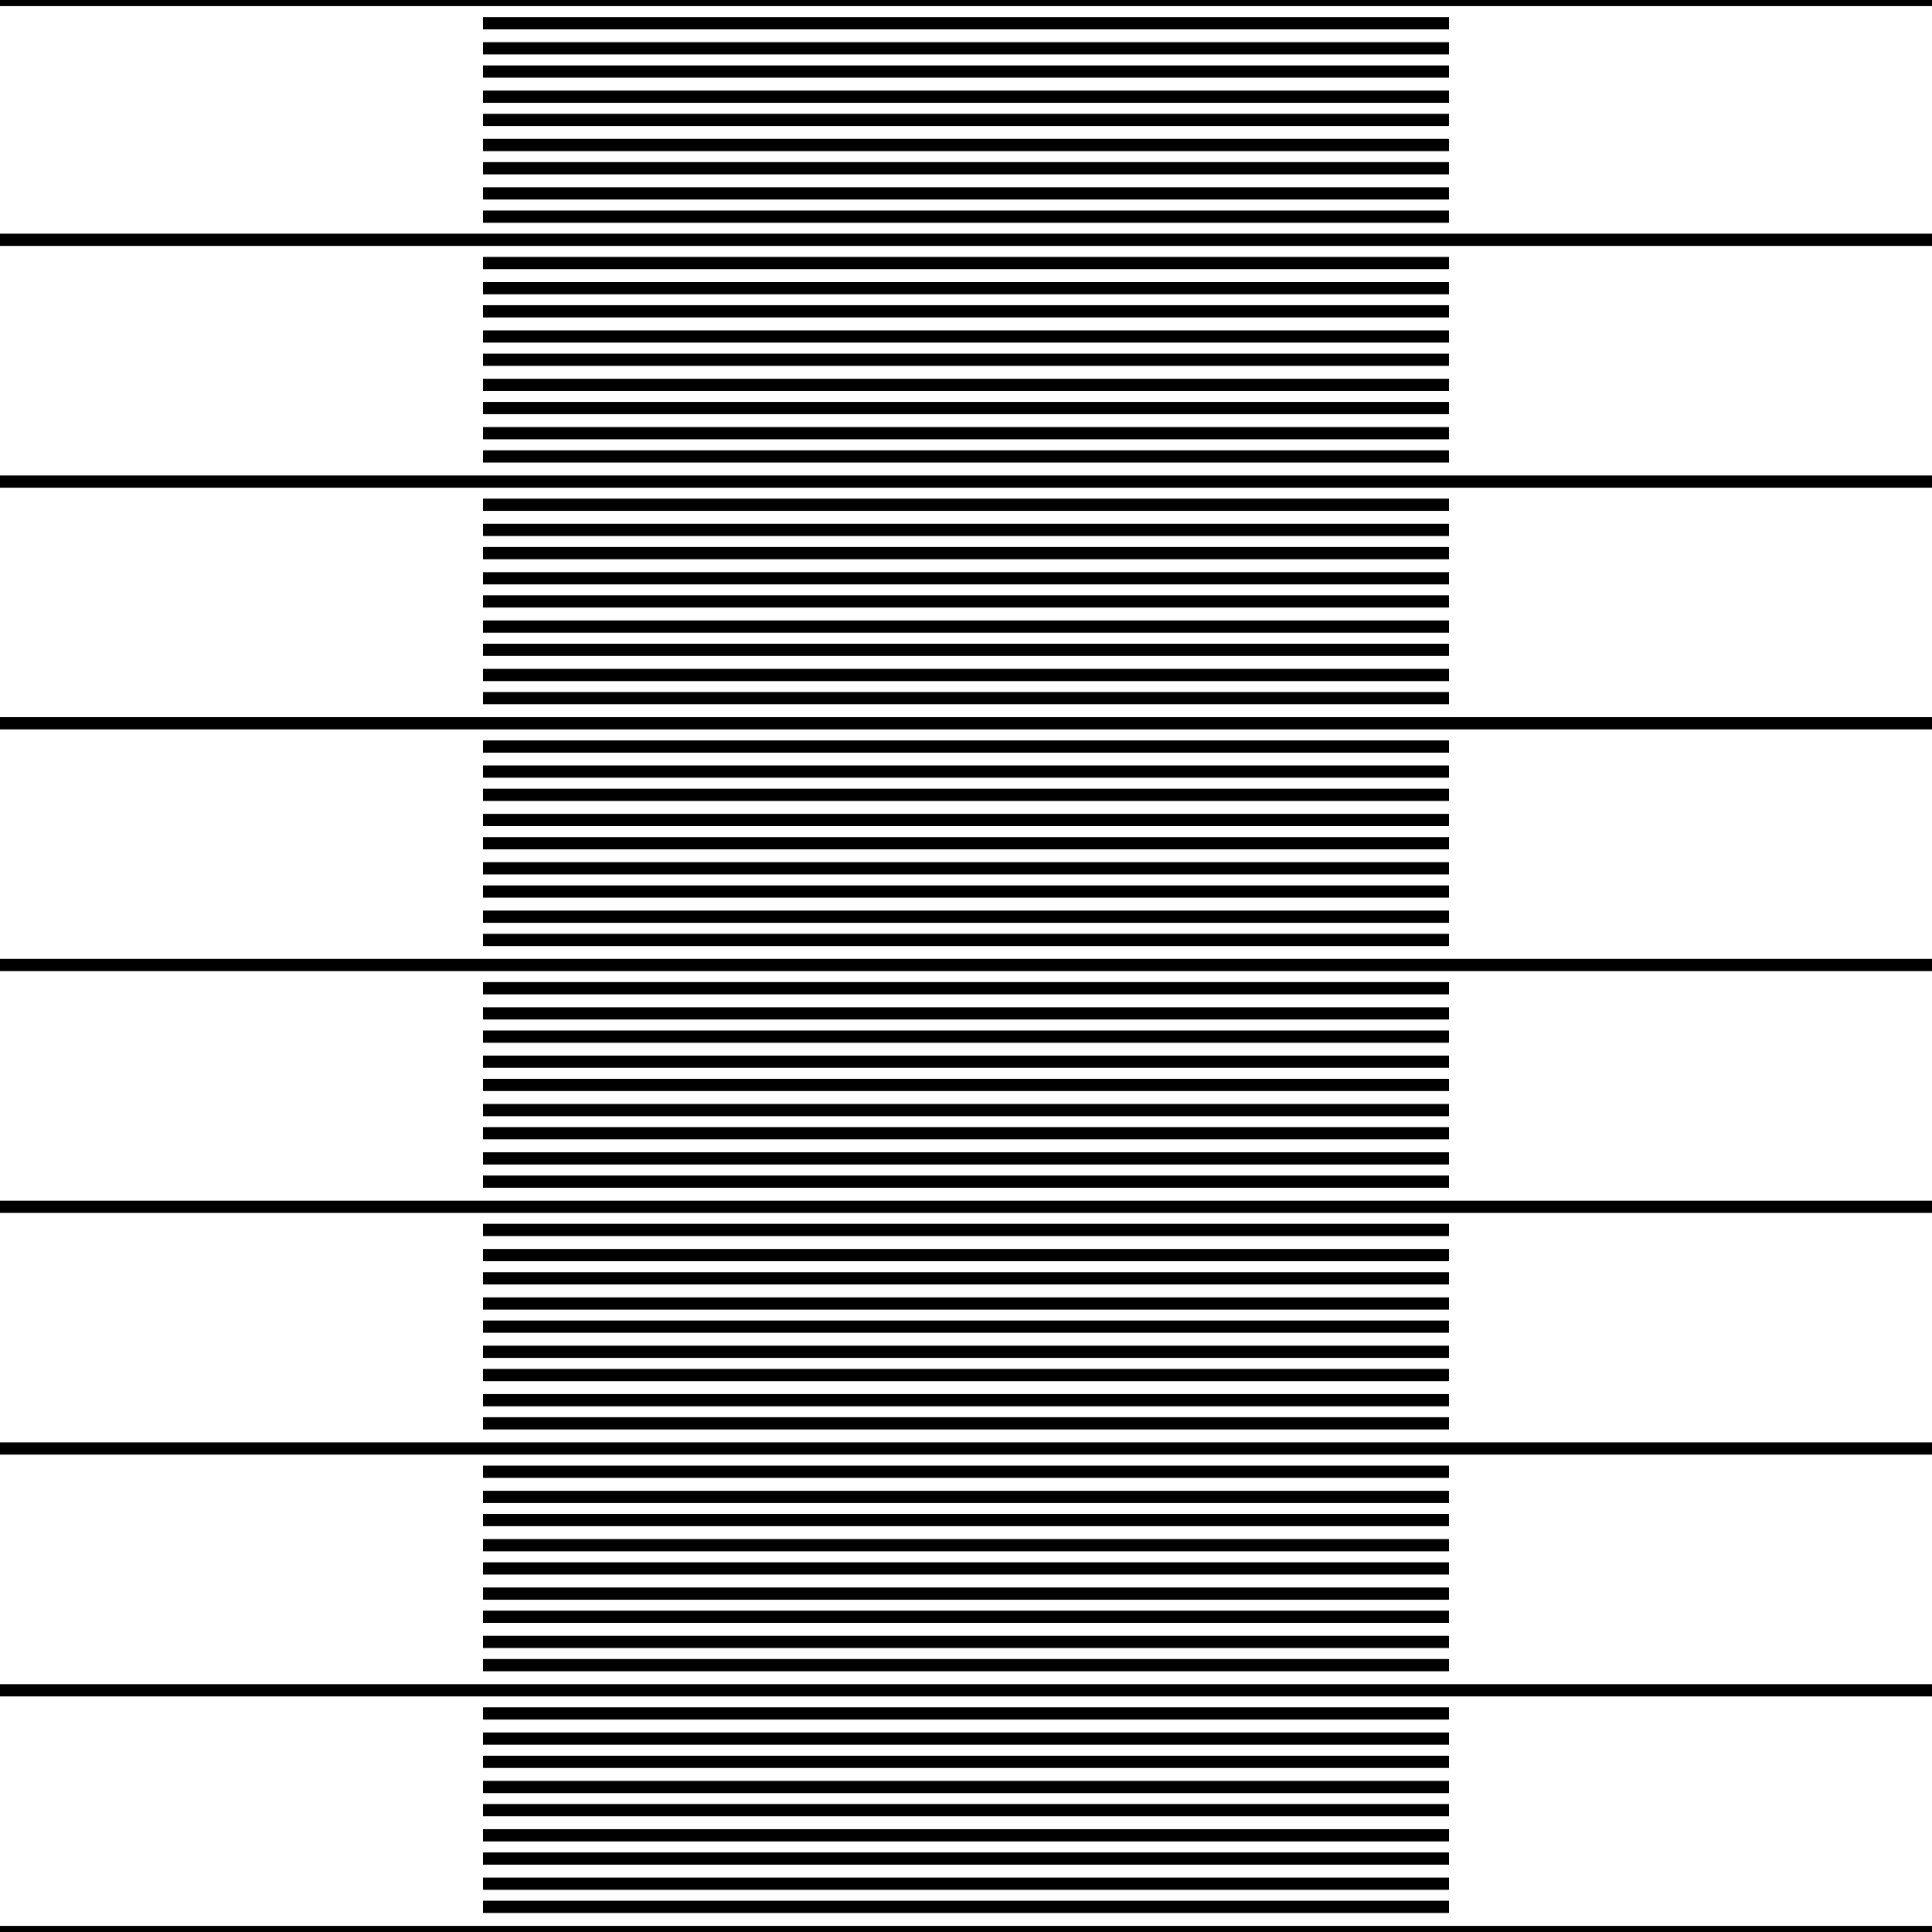 <svg width="150" height="150" viewBox="0 0 150 150" fill="none" xmlns="http://www.w3.org/2000/svg">
<g clip-path="url(#clip0_2109_236928)">
<path d="M0 0H150" stroke="black" stroke-width="0.949"/>
<path d="M0 18.617H150" stroke="black" stroke-width="0.949"/>
<path d="M0 37.391H150" stroke="black" stroke-width="0.949"/>
<path d="M0 56.156H150" stroke="black" stroke-width="0.949"/>
<path d="M0 74.922H150" stroke="black" stroke-width="0.949"/>
<path d="M0 93.695H150" stroke="black" stroke-width="0.949"/>
<path d="M0 112.461H150" stroke="black" stroke-width="0.949"/>
<path d="M0 131.234H150" stroke="black" stroke-width="0.949"/>
<path d="M0 150H150" stroke="black" stroke-width="0.949"/>
<path d="M37.5 1.805H112.5" stroke="black" stroke-width="0.949"/>
<path d="M37.5 20.422H112.5" stroke="black" stroke-width="0.949"/>
<path d="M37.5 39.188H112.5" stroke="black" stroke-width="0.949"/>
<path d="M37.5 57.961H112.5" stroke="black" stroke-width="0.949"/>
<path d="M37.5 76.727H112.5" stroke="black" stroke-width="0.949"/>
<path d="M37.5 95.492H112.5" stroke="black" stroke-width="0.949"/>
<path d="M37.5 114.266H112.5" stroke="black" stroke-width="0.949"/>
<path d="M37.5 133.031H112.5" stroke="black" stroke-width="0.949"/>
<path d="M37.5 3.75H112.5" stroke="black" stroke-width="0.949"/>
<path d="M37.5 22.375H112.5" stroke="black" stroke-width="0.949"/>
<path d="M37.5 41.141H112.5" stroke="black" stroke-width="0.949"/>
<path d="M37.5 59.906H112.5" stroke="black" stroke-width="0.949"/>
<path d="M37.5 78.68H112.5" stroke="black" stroke-width="0.949"/>
<path d="M37.5 97.445H112.5" stroke="black" stroke-width="0.949"/>
<path d="M37.5 116.219H112.5" stroke="black" stroke-width="0.949"/>
<path d="M37.5 134.984H112.5" stroke="black" stroke-width="0.949"/>
<path d="M37.5 5.555H112.5" stroke="black" stroke-width="0.949"/>
<path d="M37.5 24.172H112.5" stroke="black" stroke-width="0.949"/>
<path d="M37.5 42.945H112.5" stroke="black" stroke-width="0.949"/>
<path d="M37.5 61.711H112.5" stroke="black" stroke-width="0.949"/>
<path d="M37.5 80.484H112.5" stroke="black" stroke-width="0.949"/>
<path d="M37.5 99.25H112.5" stroke="black" stroke-width="0.949"/>
<path d="M37.5 118.016H112.5" stroke="black" stroke-width="0.949"/>
<path d="M37.5 136.789H112.5" stroke="black" stroke-width="0.949"/>
<path d="M37.5 7.508H112.5" stroke="black" stroke-width="0.949"/>
<path d="M37.5 26.125H112.5" stroke="black" stroke-width="0.949"/>
<path d="M37.5 44.898H112.5" stroke="black" stroke-width="0.949"/>
<path d="M37.5 63.664H112.5" stroke="black" stroke-width="0.949"/>
<path d="M37.5 82.43H112.5" stroke="black" stroke-width="0.949"/>
<path d="M37.5 101.203H112.5" stroke="black" stroke-width="0.949"/>
<path d="M37.5 119.969H112.5" stroke="black" stroke-width="0.949"/>
<path d="M37.5 138.742H112.5" stroke="black" stroke-width="0.949"/>
<path d="M37.5 9.312H112.5" stroke="black" stroke-width="0.949"/>
<path d="M37.5 27.93H112.5" stroke="black" stroke-width="0.949"/>
<path d="M37.5 46.695H112.5" stroke="black" stroke-width="0.949"/>
<path d="M37.5 65.469H112.5" stroke="black" stroke-width="0.949"/>
<path d="M37.5 84.234H112.5" stroke="black" stroke-width="0.949"/>
<path d="M37.5 103H112.5" stroke="black" stroke-width="0.949"/>
<path d="M37.5 121.773H112.5" stroke="black" stroke-width="0.949"/>
<path d="M37.5 140.539H112.5" stroke="black" stroke-width="0.949"/>
<path d="M37.5 11.258H112.5" stroke="black" stroke-width="0.949"/>
<path d="M37.5 29.883H112.5" stroke="black" stroke-width="0.949"/>
<path d="M37.5 48.648H112.5" stroke="black" stroke-width="0.949"/>
<path d="M37.5 67.414H112.5" stroke="black" stroke-width="0.949"/>
<path d="M37.5 86.188H112.5" stroke="black" stroke-width="0.949"/>
<path d="M37.5 104.953H112.5" stroke="black" stroke-width="0.949"/>
<path d="M37.5 123.727H112.5" stroke="black" stroke-width="0.949"/>
<path d="M37.5 142.492H112.5" stroke="black" stroke-width="0.949"/>
<path d="M37.5 13.062H112.5" stroke="black" stroke-width="0.949"/>
<path d="M37.5 31.68H112.5" stroke="black" stroke-width="0.949"/>
<path d="M37.5 50.453H112.5" stroke="black" stroke-width="0.949"/>
<path d="M37.5 69.219H112.5" stroke="black" stroke-width="0.949"/>
<path d="M37.5 87.984H112.5" stroke="black" stroke-width="0.949"/>
<path d="M37.5 106.758H112.5" stroke="black" stroke-width="0.949"/>
<path d="M37.5 125.523H112.5" stroke="black" stroke-width="0.949"/>
<path d="M37.5 144.297H112.5" stroke="black" stroke-width="0.949"/>
<path d="M37.5 15.016H112.5" stroke="black" stroke-width="0.949"/>
<path d="M37.5 33.633H112.5" stroke="black" stroke-width="0.949"/>
<path d="M37.5 52.406H112.5" stroke="black" stroke-width="0.949"/>
<path d="M37.5 71.172H112.5" stroke="black" stroke-width="0.949"/>
<path d="M37.5 89.938H112.5" stroke="black" stroke-width="0.949"/>
<path d="M37.5 108.711H112.5" stroke="black" stroke-width="0.949"/>
<path d="M37.5 127.477H112.5" stroke="black" stroke-width="0.949"/>
<path d="M37.5 146.25H112.5" stroke="black" stroke-width="0.949"/>
<path d="M37.5 16.82H112.5" stroke="black" stroke-width="0.949"/>
<path d="M37.5 35.438H112.5" stroke="black" stroke-width="0.949"/>
<path d="M37.5 54.203H112.5" stroke="black" stroke-width="0.949"/>
<path d="M37.5 72.977H112.5" stroke="black" stroke-width="0.949"/>
<path d="M37.5 91.742H112.5" stroke="black" stroke-width="0.949"/>
<path d="M37.5 110.508H112.5" stroke="black" stroke-width="0.949"/>
<path d="M37.5 129.281H112.5" stroke="black" stroke-width="0.949"/>
<path d="M37.5 148.047H112.5" stroke="black" stroke-width="0.949"/>
</g>
<defs>
<clipPath id="clip0_2109_236928">
<rect width="150" height="150" fill="white"/>
</clipPath>
</defs>
</svg>
